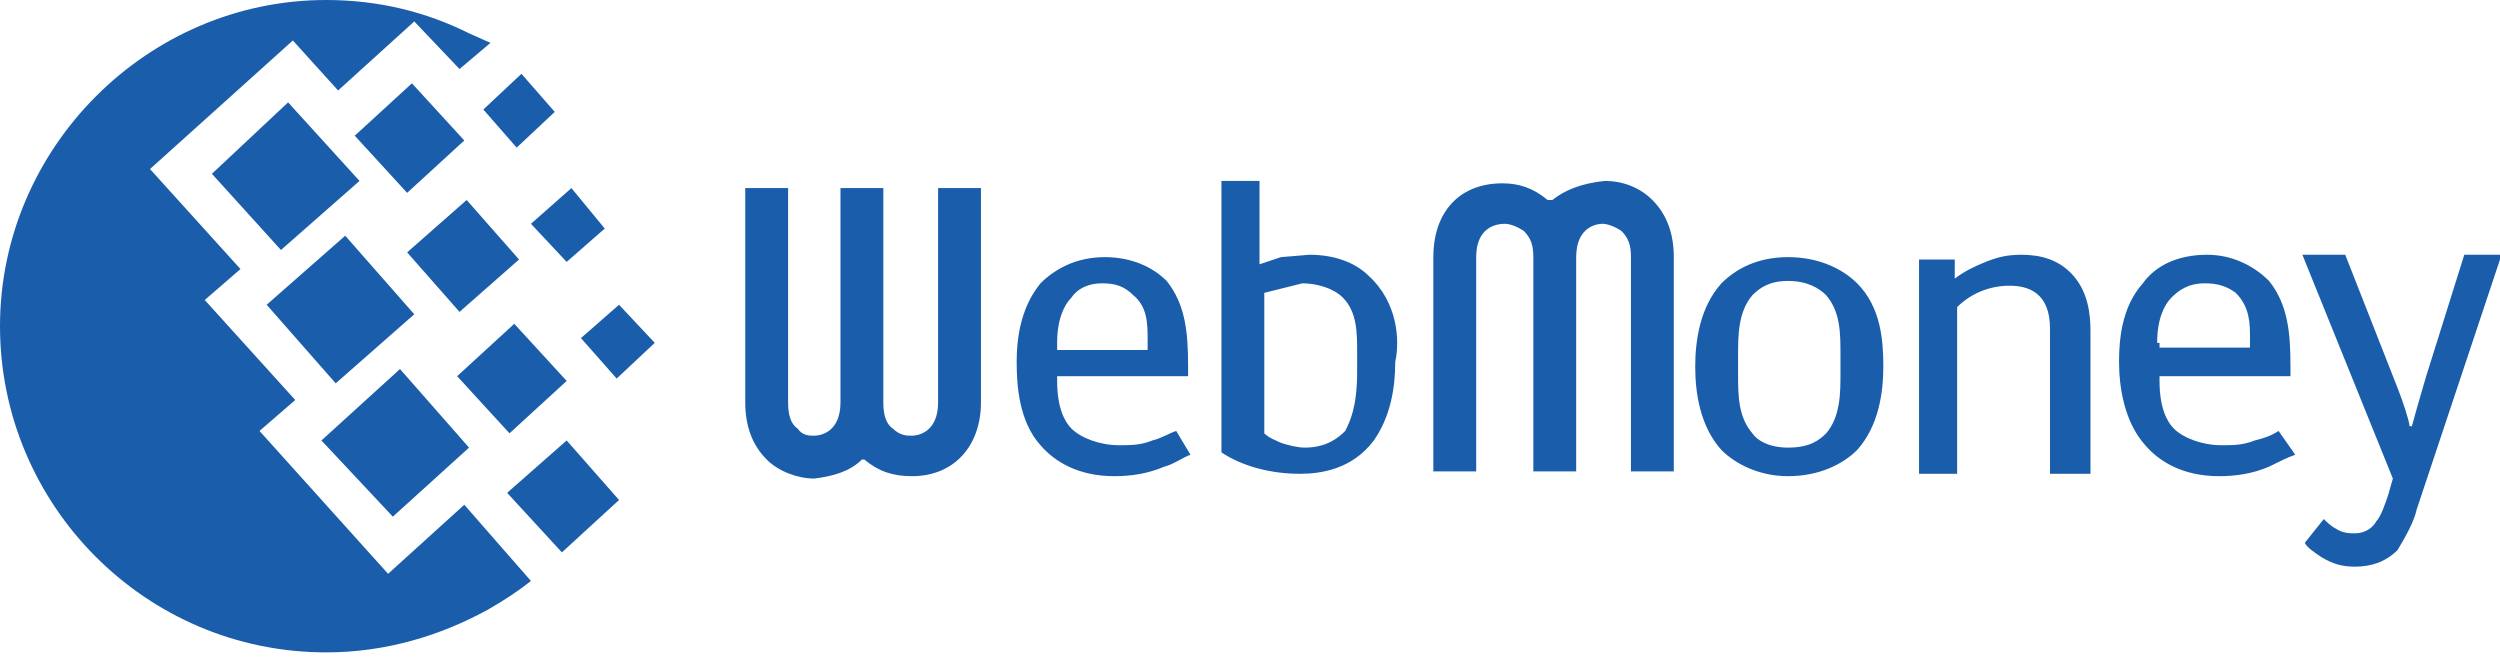 <svg xmlns="http://www.w3.org/2000/svg" viewBox="-67.1 181.2 105 28" enable-background="new -67.1 181.2 105 28"><path d="M-53.4 181.2c2.2 0 4.2.5 6 1.4l.9.4-1.3 1.1-1.9-2-3.2 2.9-1.9-2.1-6 5.4 3.8 4.2-1.5 1.3 3.8 4.2-1.5 1.3 5.4 6 3.2-2.9 2.8 3.2c-.5.4-1.1.8-1.8 1.2-2 1.1-4.3 1.8-6.8 1.8-7.6 0-13.7-6.2-13.7-13.7s6.2-13.7 13.7-13.7m-2.5 12.8l3.3-2.9 2.9 3.3-3.3 2.9-2.9-3.3m2.3 5.7l3.3-3 2.9 3.3-3.2 2.9-3-3.2m-4.6-11.2l3.2-3 3 3.3-3.3 2.9-2.9-3.2m6-1.6l2.4-2.2 2.2 2.4-2.4 2.2-2.2-2.4m4.3 10.1l2.4-2.2 2.2 2.4-2.4 2.2-2.2-2.4m2.1 4.9l2.5-2.2 2.2 2.5-2.4 2.2-2.3-2.5m1-11.3l1.7-1.5 1.4 1.7-1.6 1.4-1.5-1.6m-2-4.8l1.6-1.5 1.4 1.6-1.6 1.5-1.4-1.6m4.1 9.6l1.6-1.4 1.5 1.6-1.6 1.5-1.5-1.7m-7.3-3.6l2.5-2.2 2.2 2.5-2.5 2.2-2.2-2.5m48.1-2.2h-.2c-.6-.5-1.2-.7-1.9-.7-1.8 0-2.9 1.2-2.9 3.1v9h1.8v-9c0-1.3.9-1.4 1.2-1.4.2 0 .5.1.8.3.3.3.4.6.4 1.1v9h1.8v-9c0-1.3.9-1.4 1.1-1.4.2 0 .5.1.8.3.3.3.4.6.4 1.1v9h1.8v-9c0-1-.3-1.8-.9-2.4-.5-.5-1.2-.8-2-.8-1 .1-1.7.4-2.2.8m12.8 3.5c-.6-.6-1.6-1.1-2.9-1.1-1.3 0-2.2.5-2.8 1.1-.9 1-1.1 2.4-1.1 3.5s.2 2.5 1.1 3.5c.6.6 1.6 1.1 2.8 1.1 1.3 0 2.3-.5 2.9-1.1.9-1 1.1-2.4 1.1-3.5s-.1-2.5-1.1-3.5m-.7 3.8c0 .8 0 1.8-.6 2.5-.3.3-.7.6-1.6.6-.8 0-1.3-.3-1.5-.6-.6-.7-.6-1.6-.6-2.5v-.8c0-.8 0-1.8.6-2.5.3-.3.7-.6 1.5-.6s1.3.3 1.6.6c.6.7.6 1.6.6 2.5v.8m3.3-4.8h1.5v.8c.4-.3.8-.5 1.3-.7.5-.2.9-.3 1.5-.3.8 0 1.6.2 2.2.9.6.7.7 1.6.7 2.3v6h-1.7v-6.1c0-1.5-.9-1.8-1.7-1.8-.8 0-1.6.3-2.2.9v7h-1.6v-9m15.1 7.2c-.3.2-.6.3-1 .4-.5.2-.9.2-1.4.2-.8 0-1.6-.3-2-.7-.3-.3-.6-.9-.6-2v-.2h5.5v-.4c0-1.4-.1-2.6-.9-3.6-.6-.6-1.5-1.1-2.6-1.1-1.3 0-2.2.5-2.7 1.2-.9 1-1 2.4-1 3.3 0 1 .2 2.5 1.1 3.5.6.7 1.6 1.3 3.1 1.3.7 0 1.4-.1 2.1-.4.4-.2.8-.4 1.1-.5l-.7-1m-5.1-3.7c0-1 .3-1.6.6-1.9.3-.3.7-.6 1.4-.6.5 0 .9.1 1.3.4.6.6.6 1.3.6 1.9v.4h-3.8v-.2h-.1m14.4-3.5l-3.5 10.5c-.1.5-.5 1.2-.8 1.7-.5.5-1.1.7-1.8.7-.5 0-.9-.1-1.4-.4-.3-.2-.6-.4-.7-.6l.8-1c.1.1.3.3.5.4.3.2.6.2.8.2.5 0 .8-.3.9-.5.2-.2.4-.8.5-1.1l.2-.7-3.8-9.4h1.8l2.2 5.6c.2.5.5 1.4.5 1.6h.1c.3-1.1.4-1.4.6-2.1l1.6-5.1h1.5v.2m-68.8 8.4h.1c.6.5 1.2.7 2 .7 1.8 0 2.9-1.3 2.9-3.1v-9h-1.8v9c0 1.3-.9 1.4-1.1 1.4-.2 0-.5 0-.8-.3-.3-.2-.4-.6-.4-1.1v-9h-1.8v9c0 1.3-.9 1.4-1.1 1.4-.2 0-.5 0-.7-.3-.3-.2-.4-.6-.4-1.1v-9h-1.8v9c0 1 .3 1.8.9 2.4.5.5 1.3.8 2 .8.8-.1 1.5-.3 2-.8m13.2-1.2c-.3.1-.6.3-1 .4-.5.2-.9.2-1.4.2-.8 0-1.6-.3-2-.7-.3-.3-.6-.9-.6-2v-.2h5.5v-.4c0-1.4-.1-2.6-.9-3.6-.6-.6-1.5-1-2.6-1-1.2 0-2.1.5-2.7 1.1-.9 1.1-1 2.5-1 3.3 0 1 .1 2.5 1 3.5.6.7 1.6 1.3 3.1 1.3.7 0 1.4-.1 2.1-.4.4-.1.8-.4 1.1-.5l-.6-1m-5-3.7c0-1 .3-1.6.6-1.9.2-.3.6-.6 1.3-.6.5 0 .9.1 1.3.5.6.5.6 1.2.6 1.9v.4h-3.8v-.3m13.1-2.8c-.6-.6-1.5-.9-2.5-.9l-1.2.1-.9.3v-3.5h-1.6v11.4c.9.6 2.1.9 3.3.9.9 0 2.2-.2 3.1-1.4.7-1 .9-2.2.9-3.3.2-.9.1-2.5-1.1-3.6m-2.8.3c.6 0 1.3.2 1.7.6.6.6.6 1.5.6 2.3v.8c0 1.5-.3 2.1-.5 2.5-.3.3-.8.7-1.7.7-.3 0-.7-.1-1-.2-.2-.1-.5-.2-.7-.4v-5.9" fill="#1a5eab" fill-rule="evenodd"/></svg>
